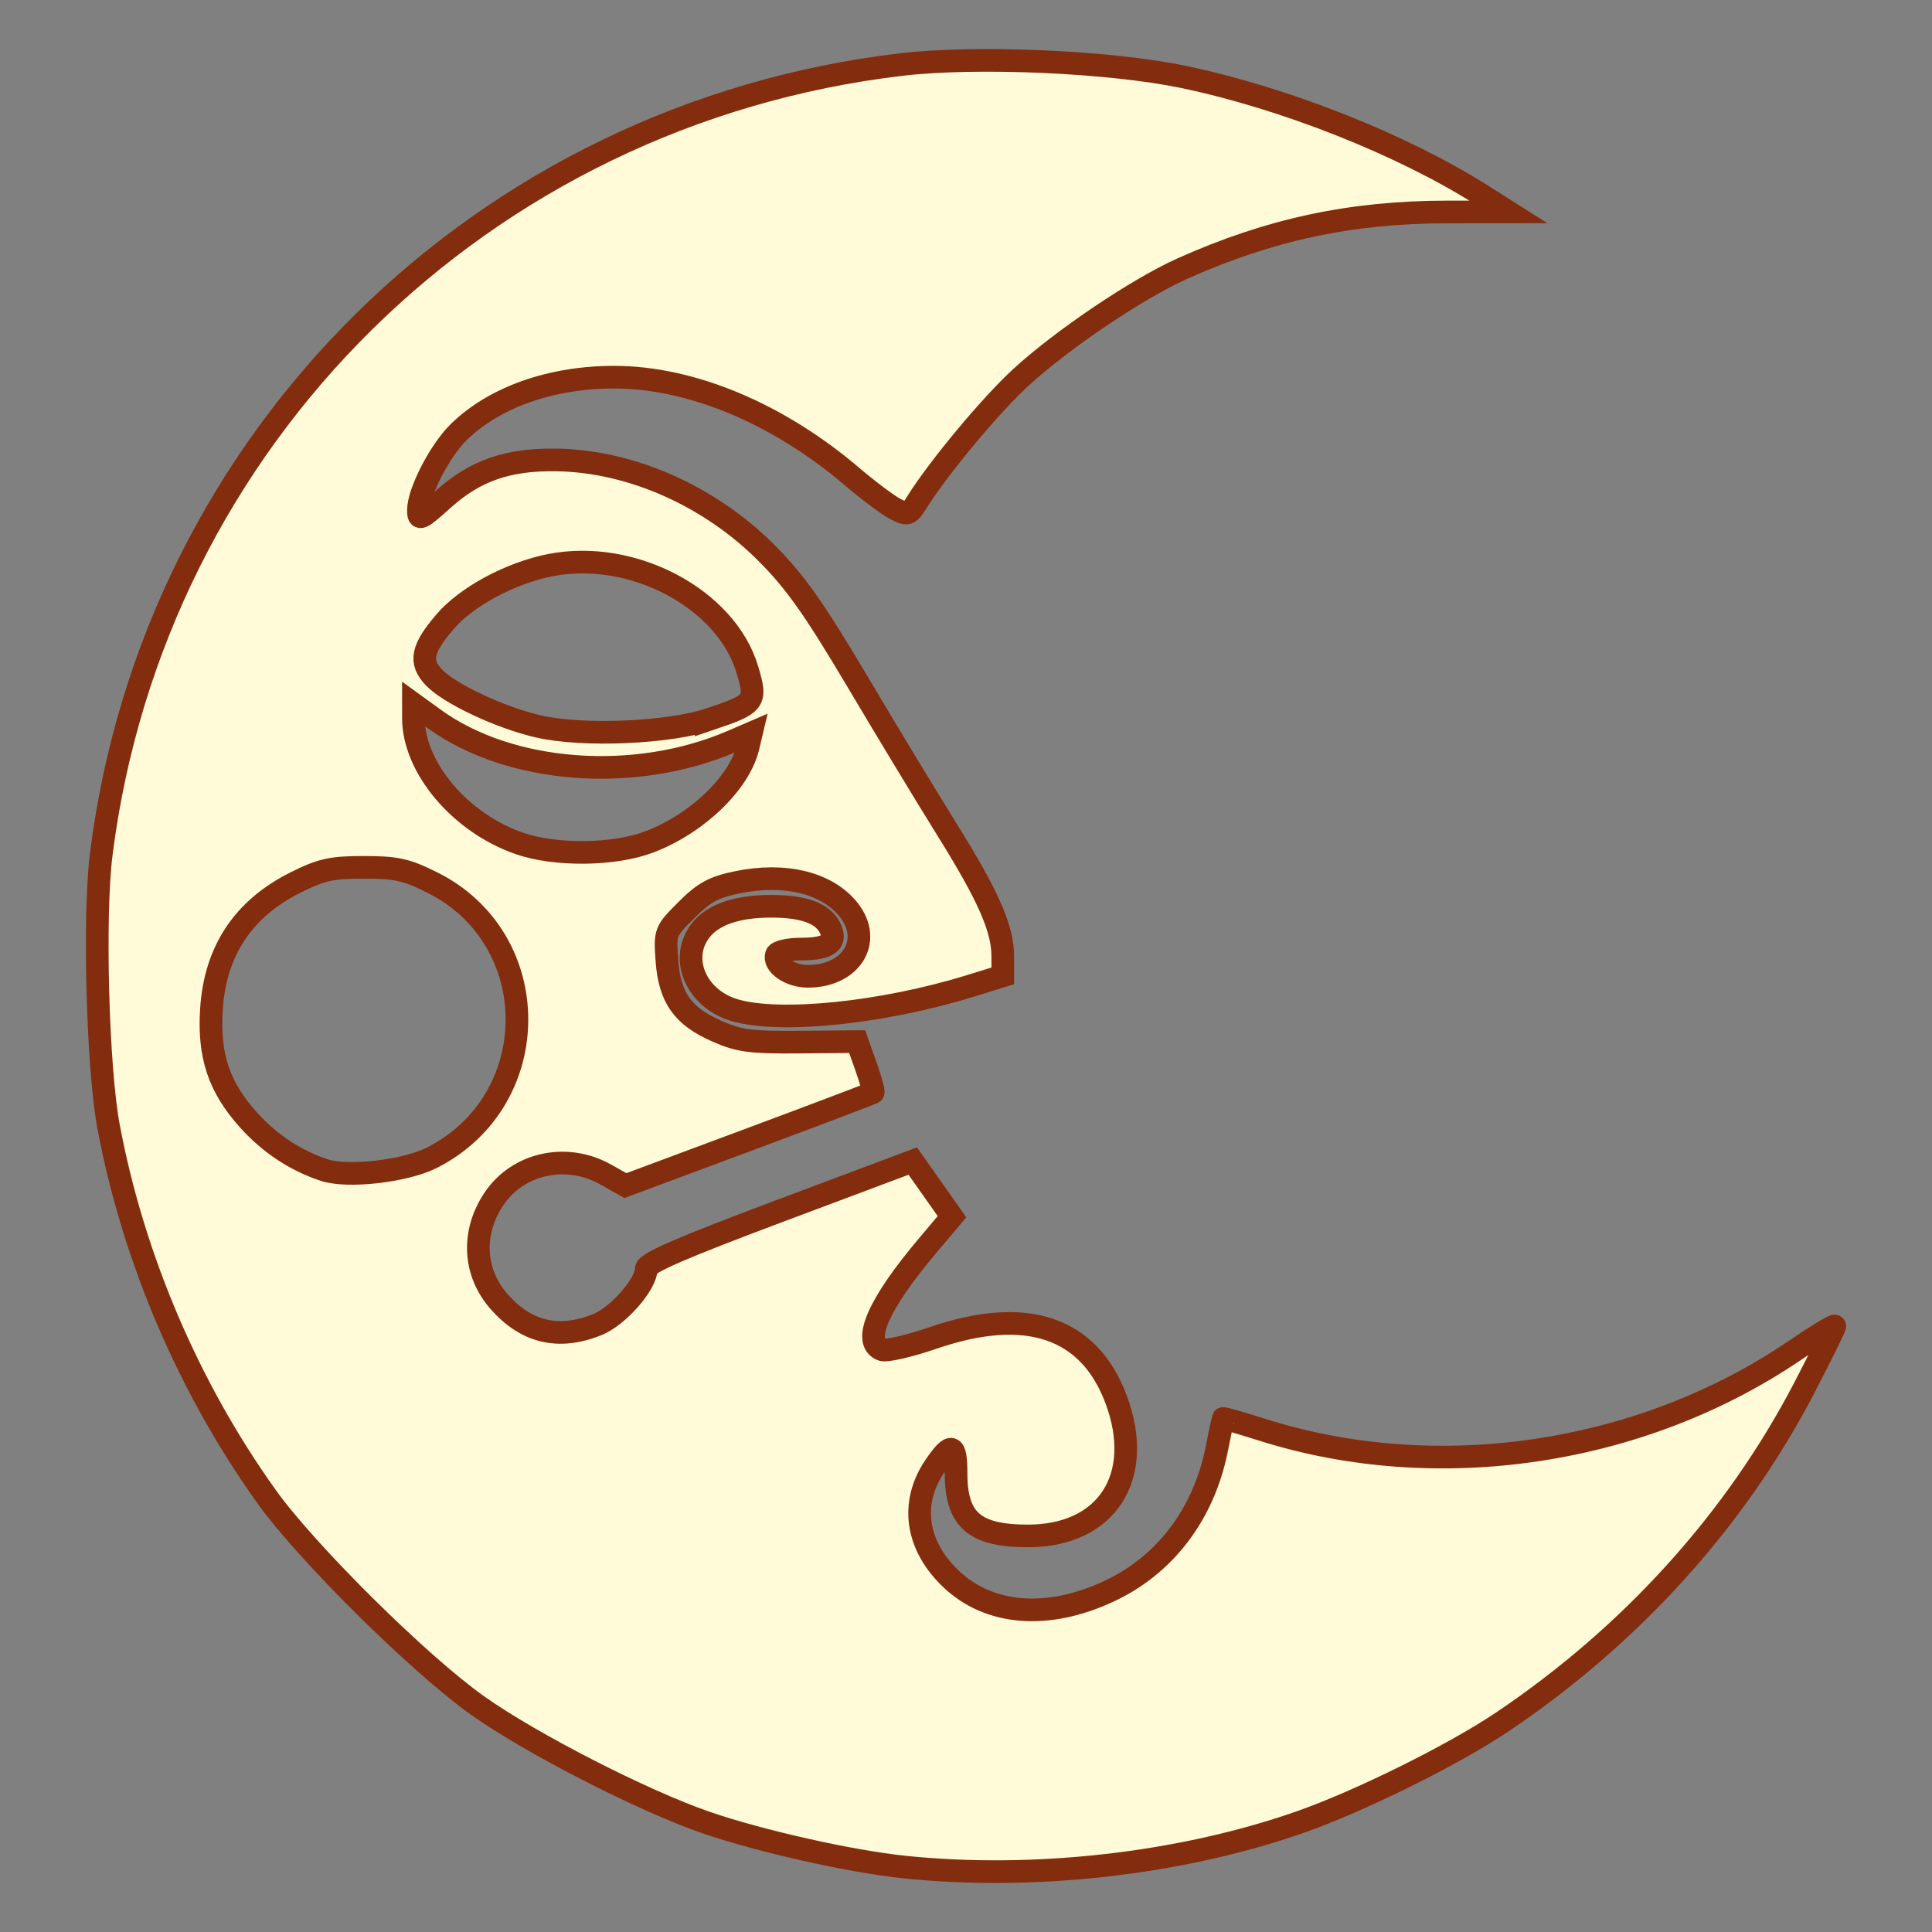 <?xml version="1.0" encoding="UTF-8" standalone="no"?>
<!-- Created with Inkscape (http://www.inkscape.org/) -->

<svg
   xmlns:dc="http://purl.org/dc/elements/1.1/"
   xmlns:cc="http://creativecommons.org/ns#"
   xmlns:rdf="http://www.w3.org/1999/02/22-rdf-syntax-ns#"
   xmlns:svg="http://www.w3.org/2000/svg"
   xmlns="http://www.w3.org/2000/svg"
   xmlns:sodipodi="http://sodipodi.sourceforge.net/DTD/sodipodi-0.dtd"
   xmlns:inkscape="http://www.inkscape.org/namespaces/inkscape"
   width="256mm"
   height="256mm"
   viewBox="0 0 256 256"
   version="1.1"
   id="svg952"
   inkscape:version="0.92.5 (2060ec1f9f, 2020-04-08)"
   sodipodi:docname="Sentinel.svg">
  <rect x="0" y="0" width="256" height="256" fill="#808080" stroke="none"/>
  <defs
     id="defs946" />
  <sodipodi:namedview
     id="base"
     pagecolor="#ffffff"
     bordercolor="#666666"
     borderopacity="1.0"
     inkscape:pageopacity="0.0"
     inkscape:pageshadow="2"
     inkscape:zoom="0.86124998"
     inkscape:cx="558.35694"
     inkscape:cy="757.73106"
     inkscape:document-units="mm"
     inkscape:current-layer="layer1"
     showgrid="false"
     units="mm"
     inkscape:window-width="3840"
     inkscape:window-height="2056"
     inkscape:window-x="0"
     inkscape:window-y="50"
     inkscape:window-maximized="1"
     showguides="true"
     inkscape:guide-bbox="true" />
  <g
     inkscape:label="Layer 1"
     inkscape:groupmode="layer"
     id="layer1"
     transform="translate(0,-41)">
    <path
       style="fill:#fffbd8;stroke-width:3;fill-opacity:1;stroke:#832c0e;stroke-opacity:1;stroke-miterlimit:4;stroke-dasharray:none"
       d="m 119.781,288.388 c -7.13,-0.745 -19.061,-3.426 -26.233,-5.895 C 85.214,279.623 70.407,272.043 63.31,267.014 55.563,261.523 40.617,246.722 35.293,239.268 24.96,224.802 17.634,207.623 14.377,190.224 12.927,182.473 12.39,162.342 13.417,154.186 20.355,99.065 63.882,56.104 119.428,49.553 c 9.995,-1.179 27.646,-0.4 37.439,1.651 13.426,2.813 28.911,8.952 39.527,15.671 l 3.48,2.203 -8.074,0.007 c -12.792,0.012 -23.547,2.314 -35.169,7.523 -5.915,2.651 -15.866,9.355 -21.335,14.374 -4.05,3.716 -10.908,11.945 -13.798,16.556 -1.076,1.717 -1.228,1.762 -2.92,0.87 -0.982,-0.518 -3.554,-2.449 -5.717,-4.292 -9.796,-8.346 -21.288,-13.139 -31.504,-13.139 -8.355,0 -15.882,2.67 -20.606,7.308 -2.471,2.426 -5.298,7.907 -5.308,10.291 -0.005,1.421 0.243,1.313 3.294,-1.43 4.24,-3.812 8.597,-5.315 15.074,-5.201 9.888,0.174 20.28,4.803 27.82,12.392 3.749,3.774 6.265,7.331 11.878,16.791 3.916,6.602 9.3,15.502 11.964,19.778 5.514,8.851 7.398,13.139 7.398,16.831 v 2.574 l -4.35,1.344 c -11.586,3.579 -25.249,4.974 -31.212,3.187 -5.109,-1.531 -7.363,-6.881 -4.457,-10.576 1.647,-2.094 4.839,-3.183 9.329,-3.182 4.238,4.2e-4 6.746,0.893 7.744,2.757 1.077,2.012 -0.092,2.914 -3.774,2.914 -1.656,0 -3.126,0.335 -3.267,0.744 -0.453,1.315 1.796,2.865 4.158,2.865 5.757,0 8.654,-4.685 5.43,-8.784 -2.825,-3.592 -8.443,-4.984 -14.793,-3.668 -3.135,0.65 -4.385,1.331 -6.72,3.665 -2.834,2.832 -2.865,2.912 -2.592,6.69 0.356,4.918 2.08,7.364 6.59,9.352 3.011,1.327 4.454,1.518 11.042,1.462 l 7.578,-0.064 1.165,3.281 c 0.641,1.804 1.07,3.364 0.953,3.467 -0.117,0.102 -7.55,2.919 -16.517,6.259 l -16.305,6.072 -2.622,-1.473 c -5.18,-2.911 -11.599,-1.515 -14.787,3.216 -2.995,4.445 -2.738,9.749 0.66,13.62 3.596,4.095 7.893,5.111 12.992,3.071 2.763,-1.106 6.509,-5.356 6.509,-7.386 0,-0.777 4.637,-2.792 17.66,-7.675 l 17.66,-6.622 2.6,3.687 2.6,3.687 -3.307,3.922 c -6.476,7.682 -8.653,12.673 -5.975,13.701 0.579,0.222 3.641,-0.484 6.804,-1.57 12.321,-4.23 20.638,-1.433 24.222,8.146 3.834,10.247 -1.227,18.097 -11.668,18.097 -7.105,0 -9.537,-2.119 -9.537,-8.31 0,-3.962 -0.62,-4.164 -2.82,-0.917 -3.286,4.849 -2.504,10.443 2.075,14.853 5.078,4.89 12.857,5.518 21.023,1.697 7.437,-3.48 12.542,-10.217 14.26,-18.819 0.431,-2.159 0.812,-3.987 0.846,-4.062 0.034,-0.076 2.353,0.59 5.153,1.479 23.226,7.376 50.275,3.343 70.653,-10.533 2.884,-1.964 5.243,-3.396 5.243,-3.183 0,0.213 -1.782,3.823 -3.96,8.021 -9.106,17.555 -22.922,32.865 -40.076,44.41 -6.503,4.376 -18.979,10.554 -26.888,13.313 -15.827,5.522 -35.233,7.715 -52.411,5.921 z M 57.219,194.411 c 15.006,-7.604 15.046,-28.984 0.068,-36.469 -3.447,-1.723 -4.757,-2.014 -9.07,-2.014 -4.304,0 -5.624,0.292 -9.041,1.999 -6.94,3.468 -10.653,9.052 -11.158,16.782 -0.403,6.176 0.985,10.328 4.915,14.699 2.806,3.121 6.199,5.364 10.035,6.634 3.103,1.027 10.727,0.155 14.252,-1.632 z m 28.727,-41.819 c 6.354,-2.377 12.047,-7.827 13.182,-12.62 l 0.438,-1.848 -2.543,1.098 c -12.874,5.558 -29.437,4.32 -39.475,-2.952 l -2.769,-2.006 v 1.875 c 0,6.568 6.209,13.912 14.056,16.625 4.756,1.644 12.465,1.566 17.111,-0.172 z m 8.206,-16.32 c 5.931,-2.002 6.141,-2.283 4.877,-6.538 -2.79,-9.395 -15.184,-15.979 -26.081,-13.855 -5.275,1.028 -11.123,4.167 -13.978,7.502 -3.08,3.598 -3.426,5.302 -1.496,7.357 2.05,2.182 8.851,5.374 13.903,6.525 5.937,1.353 17.295,0.858 22.775,-0.992 z"
       id="path1179"
       inkscape:connector-curvature="0" />
  </g>
</svg>
